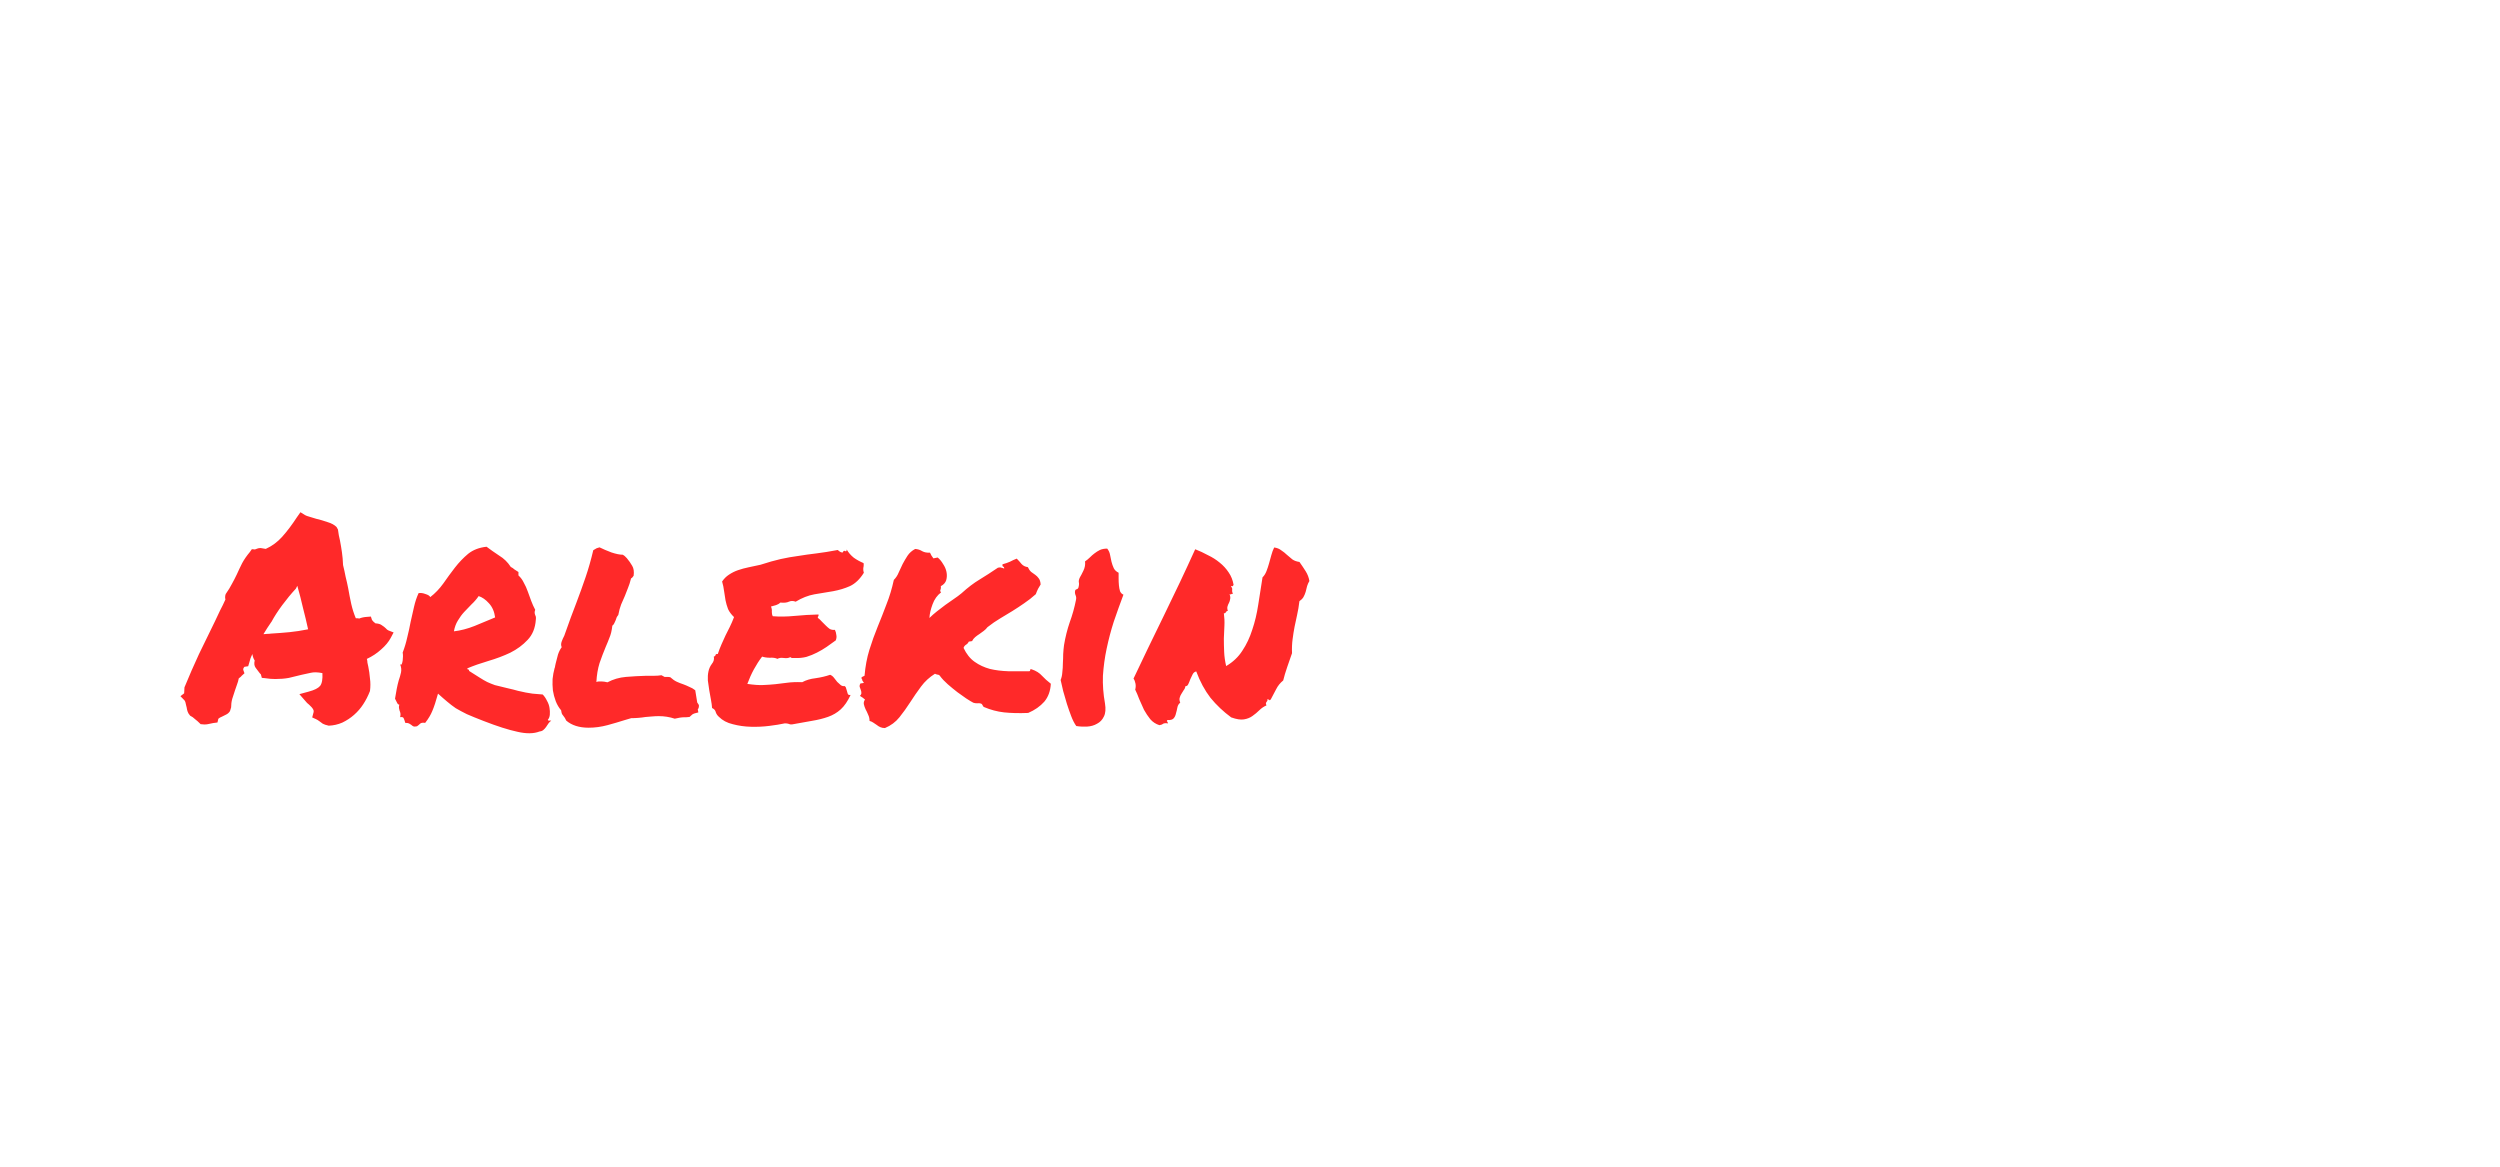 <svg width="600" height="280" viewBox="0 0 600 280" fill="none" xmlns="http://www.w3.org/2000/svg">
<g clip-path="url(#clip0_1827_1023)">
<g filter="url(#filter0_dd_1827_1023)">
<path d="M43.307 158.951L44.198 158.266L44.271 156.835C45.411 154.057 46.573 151.402 47.755 148.852C48.978 146.301 50.254 143.688 51.581 141.003C51.985 140.142 52.4 139.271 52.804 138.411C53.26 137.55 53.696 136.658 54.1 135.746C54.059 135.559 54.028 135.383 54.028 135.196C54.028 134.968 54.069 134.719 54.162 134.45C54.795 133.537 55.303 132.718 55.666 131.993C56.07 131.267 56.464 130.51 56.827 129.743C57.231 128.83 57.667 127.928 58.123 127.016C58.621 126.103 59.233 125.222 59.969 124.351L60.446 123.667L61.192 123.739C61.379 123.646 61.555 123.584 61.742 123.532C61.97 123.439 62.239 123.397 62.561 123.397L63.784 123.605C65.288 122.92 66.605 121.946 67.745 120.67C68.927 119.354 70.109 117.777 71.291 115.963L72.11 114.802L73.199 115.486C73.427 115.621 73.79 115.756 74.287 115.89C74.785 116.025 75.314 116.191 75.853 116.367C76.807 116.596 77.74 116.865 78.653 117.186C79.565 117.456 80.27 117.85 80.768 118.348L81.11 118.96C81.203 119.457 81.265 119.913 81.317 120.328C81.411 120.732 81.504 121.147 81.587 121.552C81.773 122.506 81.929 123.459 82.064 124.413C82.199 125.326 82.292 126.342 82.333 127.482C82.561 128.395 82.769 129.328 82.945 130.282C83.173 131.194 83.381 132.096 83.557 133.009C83.785 134.325 84.034 135.601 84.303 136.835C84.573 138.017 84.936 139.157 85.392 140.246C85.848 140.246 86.118 140.267 86.211 140.318C86.761 140.09 87.393 139.956 88.119 139.914L89.011 139.842L89.28 140.661C89.374 140.795 89.488 140.93 89.622 141.065C89.757 141.2 89.923 141.335 90.099 141.469C90.825 141.511 91.354 141.677 91.665 141.946C92.028 142.174 92.329 142.403 92.557 142.631C92.65 142.724 92.764 142.838 92.899 142.973C93.034 143.066 93.148 143.128 93.241 143.18L94.464 143.657L93.78 144.953C93.282 145.907 92.505 146.84 91.458 147.753C90.452 148.665 89.322 149.412 88.046 150.003C88.14 150.324 88.181 150.614 88.181 150.894C88.223 151.164 88.295 151.485 88.388 151.848C88.575 152.761 88.71 153.714 88.793 154.71C88.928 155.664 88.928 156.669 88.793 157.717C88.337 158.899 87.787 159.967 87.155 160.921C86.564 161.833 85.838 162.673 84.967 163.44C84.148 164.166 83.215 164.778 82.168 165.286C81.12 165.742 80.032 165.991 78.891 166.032C78.259 165.897 77.782 165.731 77.46 165.555C77.191 165.369 76.942 165.192 76.714 165.006C76.351 164.736 76.05 164.549 75.822 164.456L74.93 164.052L75.2 163.025C75.335 162.662 75.314 162.341 75.127 162.071C74.993 161.802 74.671 161.439 74.173 160.983C73.987 160.848 73.831 160.713 73.697 160.578C73.562 160.392 73.396 160.215 73.219 160.029L71.851 158.463L74.101 157.851C75.469 157.489 76.371 157.032 76.828 156.483C77.284 155.892 77.46 154.865 77.377 153.414C76.237 153.186 75.304 153.165 74.578 153.341C73.852 153.476 73.126 153.642 72.39 153.818C71.343 154.088 70.316 154.337 69.321 154.565C68.315 154.751 67.227 154.834 66.045 154.834C65.267 154.834 64.448 154.762 63.587 154.627L62.841 154.554L62.633 153.808C62.633 153.714 62.561 153.621 62.426 153.538C62.333 153.403 62.239 153.289 62.156 153.196C61.928 152.926 61.659 152.564 61.337 152.107C61.016 151.651 60.954 151.081 61.13 150.397C60.809 149.899 60.632 149.37 60.58 148.831C60.394 149.194 60.238 149.557 60.103 149.92C60.01 150.241 59.917 150.552 59.834 150.874L59.564 151.765L58.673 151.9C58.579 151.993 58.486 152.128 58.403 152.304C58.362 152.491 58.362 152.626 58.403 152.709L58.673 153.455L57.988 154.067C57.895 154.202 57.781 154.316 57.646 154.409C57.511 154.502 57.397 154.596 57.304 154.679C57.211 155.176 57.076 155.653 56.9 156.11C56.765 156.566 56.599 157.022 56.423 157.478C56.195 158.204 55.967 158.909 55.738 159.593C55.552 160.278 55.469 160.962 55.469 161.636L55.199 162.528C54.971 162.891 54.681 163.16 54.307 163.347C53.986 163.533 53.675 163.689 53.354 163.824C52.897 164.01 52.576 164.187 52.4 164.373L52.192 165.265L51.166 165.4C50.575 165.534 50.139 165.628 49.87 165.669C49.642 165.711 49.372 165.742 49.051 165.742L48.159 165.669C47.609 165.12 47.153 164.715 46.79 164.446C46.469 164.124 46.085 163.855 45.629 163.627L45.225 163.077C45.038 162.714 44.924 162.393 44.883 162.123C44.841 161.802 44.769 161.491 44.675 161.169C44.582 160.578 44.447 160.164 44.271 159.946L43.307 158.951ZM65.07 141.21C64.438 142.123 63.815 143.076 63.224 144.072C63.546 144.03 63.836 143.999 64.116 143.999C64.438 143.999 64.749 143.979 65.07 143.927C66.667 143.833 68.139 143.719 69.508 143.585C70.876 143.45 72.349 143.222 73.945 142.9C73.582 141.221 73.168 139.51 72.722 137.778C72.317 136.005 71.861 134.232 71.353 132.459L71.011 133.144C69.871 134.367 68.782 135.694 67.735 137.104C66.687 138.514 65.827 139.852 65.142 141.127L65.07 141.21ZM105.123 158.339C104.625 160.153 104.169 161.543 103.755 162.497C103.392 163.409 102.821 164.363 102.044 165.358C101.453 165.265 101.038 165.337 100.82 165.566C100.592 165.794 100.343 166.001 100.074 166.177C99.669 166.271 99.369 166.271 99.182 166.177C98.995 166.084 98.84 165.97 98.705 165.835C98.57 165.742 98.384 165.628 98.156 165.493C97.969 165.4 97.679 165.358 97.264 165.358C97.171 164.995 97.056 164.653 96.922 164.332C96.828 164.01 96.538 163.896 96.03 163.99C96.123 163.627 96.144 163.326 96.103 163.098C96.061 162.828 95.989 162.6 95.895 162.414C95.854 162.185 95.802 161.978 95.76 161.802C95.719 161.574 95.74 161.304 95.833 160.983C95.605 160.983 95.429 160.827 95.284 160.506C95.149 160.184 94.983 159.873 94.807 159.552C94.941 158.733 95.076 157.955 95.211 157.229C95.346 156.504 95.512 155.819 95.688 155.187C95.916 154.554 96.092 153.911 96.237 153.279C96.372 152.647 96.31 151.983 96.03 151.299C96.217 151.433 96.352 151.413 96.434 151.226C96.528 150.998 96.59 150.728 96.642 150.407C96.683 150.044 96.714 149.702 96.714 149.38C96.714 149.018 96.694 148.717 96.642 148.489C97.098 147.307 97.461 146.104 97.731 144.87C98.052 143.595 98.322 142.351 98.55 141.117C98.819 139.893 99.099 138.68 99.369 137.498C99.638 136.316 100.001 135.228 100.457 134.222C100.955 134.128 101.505 134.201 102.096 134.429C102.728 134.616 103.122 134.865 103.257 135.176C104.439 134.263 105.486 133.175 106.398 131.899C107.311 130.583 108.244 129.307 109.198 128.073C110.152 126.85 111.199 125.751 112.34 124.797C113.522 123.843 115.004 123.273 116.777 123.086C117.69 123.77 118.685 124.475 119.784 125.201C120.925 125.886 121.858 126.798 122.584 127.928C122.946 128.115 123.247 128.312 123.475 128.54C123.745 128.727 124.066 128.924 124.429 129.152V129.971C124.979 130.468 125.404 131.059 125.725 131.744C126.088 132.376 126.41 133.081 126.679 133.859C126.949 134.585 127.229 135.342 127.498 136.109C127.768 136.835 128.089 137.54 128.452 138.224C128.359 138.452 128.317 138.66 128.317 138.836C128.317 138.971 128.338 139.136 128.39 139.313C128.483 139.499 128.545 139.676 128.597 139.862C128.639 140.049 128.639 140.298 128.597 140.609C128.462 142.61 127.799 144.227 126.617 145.451C125.476 146.674 124.097 147.701 122.459 148.52C120.821 149.297 119.069 149.951 117.202 150.5C115.336 151.05 113.656 151.641 112.153 152.273C112.153 152.46 112.226 152.543 112.36 152.543C112.547 152.543 112.609 152.657 112.568 152.885C113.656 153.569 114.527 154.108 115.16 154.523C115.792 154.928 116.383 155.27 116.933 155.55C117.524 155.819 118.136 156.068 118.778 156.296C119.463 156.483 120.396 156.701 121.578 156.981C122.76 157.25 123.672 157.478 124.305 157.665C124.989 157.8 125.601 157.934 126.15 158.069C126.7 158.163 127.239 158.256 127.789 158.339C128.38 158.38 129.199 158.453 130.246 158.546C130.65 158.951 130.992 159.459 131.272 160.05C131.594 160.599 131.791 161.169 131.884 161.76C131.977 162.31 131.998 162.849 131.957 163.399C131.915 163.896 131.749 164.311 131.48 164.622C131.521 164.757 131.614 164.829 131.749 164.829C131.936 164.788 132.112 164.788 132.299 164.829C132.029 165.016 131.801 165.234 131.614 165.514C131.428 165.783 131.252 166.063 131.065 166.333C130.878 166.602 130.681 166.831 130.453 167.017C130.225 167.245 129.904 167.38 129.499 167.422C128.089 167.971 126.316 167.992 124.18 167.494C122.044 167.038 119.338 166.177 116.062 164.902C114.424 164.27 113.086 163.72 112.039 163.264C111.033 162.766 110.152 162.289 109.374 161.833C108.648 161.335 107.964 160.806 107.332 160.267C106.71 159.77 105.984 159.106 105.123 158.339ZM114.88 134.927C114.382 135.653 113.812 136.316 113.169 136.907C112.578 137.498 111.987 138.11 111.396 138.753C110.847 139.344 110.349 140.028 109.893 140.795C109.436 141.521 109.115 142.392 108.939 143.388C110.535 143.201 112.194 142.776 113.916 142.091C115.647 141.366 117.285 140.681 118.83 140.049C118.644 138.639 118.146 137.498 117.327 136.638C116.56 135.777 115.74 135.207 114.88 134.927ZM149.946 164.684C148.671 165.089 147.281 165.503 145.788 165.908C144.285 166.312 142.781 166.519 141.288 166.519C139.018 166.519 137.213 165.949 135.897 164.809C135.669 164.311 135.461 163.969 135.285 163.782C135.15 163.596 135.015 163.419 134.881 163.233C134.787 163.005 134.725 162.714 134.673 162.341C134.124 161.709 133.699 160.972 133.377 160.153C133.056 159.293 132.828 158.422 132.693 157.561C132.599 156.649 132.579 155.736 132.62 154.834C132.714 153.922 132.869 153.061 133.097 152.242C133.19 152.056 133.232 151.879 133.232 151.693C133.273 151.506 133.325 151.309 133.367 151.081C133.553 150.355 133.73 149.65 133.916 148.966C134.144 148.281 134.435 147.69 134.808 147.193C134.621 146.788 134.621 146.332 134.808 145.824C134.995 145.326 135.192 144.87 135.42 144.455C136.052 142.724 136.581 141.272 136.985 140.09C137.442 138.867 137.898 137.654 138.354 136.472C139.132 134.429 139.857 132.397 140.542 130.396C141.226 128.395 141.838 126.238 142.387 123.916C142.75 123.688 143.02 123.532 143.206 123.439C143.476 123.345 143.704 123.283 143.891 123.231C144.71 123.636 145.664 124.05 146.752 124.455C147.841 124.818 148.753 125.004 149.479 125.004C149.842 125.232 150.07 125.409 150.164 125.554C150.257 125.647 150.35 125.74 150.433 125.823C150.931 126.414 151.366 127.026 151.729 127.669C152.092 128.26 152.206 129.058 152.071 130.054C151.802 130.458 151.594 130.665 151.46 130.665C151.232 131.578 150.983 132.345 150.713 132.988C150.485 133.62 150.236 134.263 149.967 134.896C149.645 135.58 149.355 136.264 149.075 136.938C148.805 137.623 148.577 138.463 148.391 139.458C148.204 139.686 148.069 139.893 147.986 140.07C147.945 140.256 147.872 140.453 147.779 140.681C147.686 140.909 147.571 141.158 147.437 141.428C147.343 141.656 147.188 141.863 146.96 142.04C146.825 143.222 146.597 144.176 146.275 144.901C146.006 145.627 145.705 146.353 145.384 147.089C144.834 148.406 144.337 149.723 143.88 151.05C143.476 152.367 143.217 153.87 143.134 155.55C143.362 155.456 143.569 155.415 143.746 155.415C143.974 155.415 144.181 155.415 144.357 155.415C144.762 155.415 145.249 155.487 145.788 155.622C147.157 154.896 148.629 154.461 150.226 154.326C151.864 154.191 153.481 154.098 155.068 154.057C155.7 154.057 156.343 154.057 156.976 154.057C157.608 154.057 158.199 154.015 158.749 153.922C159.153 154.15 159.412 154.285 159.495 154.326C159.63 154.326 159.817 154.326 160.045 154.326C160.366 154.326 160.636 154.347 160.864 154.399C161.413 154.896 161.932 155.259 162.429 155.487C162.927 155.716 163.456 155.923 163.995 156.099C164.493 156.286 164.97 156.483 165.426 156.711C165.924 156.898 166.401 157.167 166.857 157.53L167.334 160.464C167.655 160.869 167.79 161.149 167.738 161.283C167.738 161.646 167.645 161.916 167.468 162.103L167.603 162.849C166.919 162.984 166.442 163.15 166.172 163.326C165.944 163.513 165.716 163.71 165.488 163.938C165.125 163.979 164.856 164.01 164.669 164.01C164.534 164.01 164.399 164.01 164.265 164.01C163.632 164.01 162.855 164.124 161.942 164.352C160.719 163.948 159.443 163.741 158.116 163.741C157.618 163.741 157.09 163.761 156.551 163.813C156.001 163.855 155.462 163.907 154.912 163.948C154.363 164.041 153.803 164.104 153.202 164.155C152.652 164.197 152.092 164.228 151.491 164.228L149.946 164.684ZM207.262 127.016C207.304 127.337 207.304 127.586 207.262 127.762C207.262 127.897 207.242 128.032 207.19 128.167C207.19 128.301 207.19 128.467 207.19 128.644C207.19 128.778 207.231 129.007 207.325 129.328C206.371 130.873 205.251 131.941 203.986 132.532C202.763 133.081 201.415 133.486 199.963 133.755C198.511 133.983 197.008 134.232 195.463 134.502C193.96 134.771 192.456 135.362 190.963 136.275C190.372 136.047 189.823 136.047 189.325 136.275C188.869 136.503 188.185 136.575 187.283 136.482C187.013 136.752 186.671 136.959 186.256 137.094C185.852 137.187 185.437 137.301 185.033 137.436C185.219 137.84 185.281 138.276 185.24 138.732C185.24 139.136 185.312 139.479 185.447 139.759C187.044 139.893 188.786 139.873 190.704 139.686C192.664 139.499 194.571 139.385 196.438 139.344C196.479 139.572 196.459 139.727 196.365 139.821C196.272 139.862 196.251 139.976 196.293 140.163C196.614 140.391 196.925 140.681 197.247 141.055C197.568 141.376 197.879 141.687 198.2 142.009C198.522 142.33 198.833 142.6 199.154 142.828C199.517 143.014 199.932 143.076 200.378 143.035C200.564 143.398 200.678 143.813 200.72 144.258C200.813 144.663 200.761 145.098 200.585 145.555C199.859 146.052 199.134 146.581 198.397 147.12C197.672 147.618 196.894 148.074 196.075 148.489C195.297 148.893 194.457 149.235 193.555 149.515C192.695 149.743 191.71 149.837 190.621 149.785C190.393 149.785 190.217 149.785 190.072 149.785C189.978 149.785 189.843 149.712 189.667 149.577C189.304 149.806 188.776 149.878 188.102 149.785C187.469 149.691 186.961 149.764 186.598 149.992C186.1 149.764 185.489 149.671 184.753 149.723C184.068 149.723 183.457 149.629 182.907 149.453C182.181 150.407 181.518 151.433 180.927 152.522C180.336 153.611 179.817 154.772 179.361 156.006C180.906 156.234 182.181 156.327 183.187 156.275C184.234 156.234 185.209 156.161 186.121 156.068C187.034 155.933 187.967 155.819 188.921 155.726C189.875 155.591 191.077 155.539 192.539 155.591C193.452 155.093 194.52 154.772 195.743 154.637C197.018 154.451 198.18 154.181 199.227 153.818C199.59 153.953 199.911 154.202 200.181 154.565C200.45 154.886 200.699 155.197 200.927 155.519C201.197 155.788 201.477 156.037 201.746 156.265C202.016 156.493 202.358 156.587 202.773 156.535C202.96 156.721 203.074 156.939 203.115 157.219C203.208 157.447 203.271 157.675 203.322 157.903C203.364 158.131 203.436 158.339 203.53 158.515C203.665 158.65 203.872 158.702 204.142 158.65C203.457 160.153 202.659 161.315 201.757 162.134C200.896 162.911 199.89 163.502 198.75 163.907C197.609 164.311 196.334 164.632 194.924 164.861C193.555 165.089 192.031 165.358 190.352 165.68C189.947 165.773 189.605 165.752 189.325 165.607C189.055 165.514 188.734 165.472 188.371 165.472C187.324 165.7 186.069 165.908 184.618 166.084C183.166 166.271 181.684 166.333 180.18 166.291C178.677 166.25 177.246 166.043 175.877 165.68C174.509 165.358 173.399 164.767 172.539 163.907C172.176 163.585 171.927 163.222 171.792 162.818C171.699 162.362 171.408 162.02 170.9 161.791C170.859 161.2 170.766 160.537 170.631 159.811C170.496 159.085 170.361 158.328 170.226 157.561C170.092 156.742 169.978 155.944 169.884 155.176C169.843 154.399 169.884 153.694 170.019 153.061C170.154 152.377 170.423 151.765 170.838 151.216C171.294 150.666 171.45 150.075 171.315 149.443C171.543 149.401 171.678 149.287 171.72 149.101C171.761 148.872 171.948 148.779 172.269 148.831C172.539 148.012 172.839 147.234 173.161 146.508C173.482 145.783 173.793 145.078 174.115 144.393C174.478 143.709 174.82 143.025 175.141 142.351C175.504 141.625 175.846 140.827 176.168 139.966C175.535 139.375 175.058 138.742 174.737 138.058C174.467 137.332 174.26 136.627 174.125 135.943C173.99 135.217 173.876 134.491 173.783 133.755C173.69 132.978 173.534 132.21 173.306 131.433C173.762 130.748 174.312 130.209 174.944 129.795C175.628 129.338 176.354 128.975 177.132 128.706C177.909 128.436 178.749 128.208 179.651 128.021C180.564 127.835 181.518 127.638 182.513 127.41C184.327 126.819 185.945 126.363 187.355 126.041C188.807 125.72 190.217 125.471 191.585 125.295C192.995 125.066 194.447 124.859 195.95 124.683C197.454 124.496 199.154 124.227 201.072 123.864C201.477 124.268 201.871 124.475 202.234 124.475C202.42 124.071 202.617 123.957 202.845 124.133C203.115 124.268 203.229 124.133 203.188 123.729C203.644 124.507 204.214 125.16 204.898 125.709C205.603 126.217 206.402 126.653 207.262 127.016ZM246.766 162.973C244.578 163.067 242.65 163.015 240.97 162.839C239.332 162.652 237.714 162.227 236.128 161.543C236.035 161.501 235.941 161.387 235.859 161.2C235.765 161.014 235.672 160.879 235.589 160.796C235.319 160.661 234.977 160.609 234.562 160.661C234.2 160.661 233.878 160.62 233.609 160.527C233.246 160.34 232.675 160.008 231.898 159.5C231.12 158.951 230.415 158.453 229.783 157.997C228.964 157.364 228.186 156.721 227.46 156.089C226.734 155.456 226.091 154.772 225.552 154.046C225.418 153.86 225.231 153.777 225.003 153.777C224.775 153.735 224.567 153.663 224.391 153.569C223.074 154.388 221.954 155.415 221.052 156.638C220.14 157.862 219.279 159.116 218.46 160.392C217.641 161.667 216.781 162.87 215.868 164.01C214.956 165.151 213.795 166.011 212.384 166.602C211.98 166.602 211.607 166.53 211.296 166.395C210.974 166.26 210.684 166.074 210.404 165.846C210.134 165.659 209.855 165.483 209.585 165.296C209.315 165.109 209.015 164.975 208.693 164.892C208.693 164.342 208.579 163.844 208.351 163.388C208.164 162.932 207.967 162.497 207.739 162.092C207.553 161.688 207.418 161.294 207.335 160.931C207.242 160.527 207.335 160.133 207.605 159.77C207.335 159.5 206.92 159.199 206.381 158.878C206.651 158.608 206.765 158.36 206.723 158.131C206.723 157.903 206.682 157.675 206.588 157.447C206.495 157.219 206.402 156.97 206.319 156.701C206.277 156.431 206.34 156.151 206.526 155.881C206.754 155.881 207.024 155.84 207.345 155.747C207.076 155.384 206.941 155.176 206.941 155.135C206.982 155.042 206.941 154.928 206.806 154.793C206.713 154.523 206.765 154.357 206.941 154.316C207.128 154.223 207.304 154.129 207.491 154.046C207.677 151.817 208.061 149.743 208.652 147.836C209.243 145.928 209.906 144.082 210.632 142.309C211.358 140.536 212.063 138.742 212.747 136.918C213.473 135.103 214.064 133.143 214.52 131.049C215.018 130.551 215.412 129.96 215.682 129.276C216.003 128.592 216.314 127.907 216.635 127.234C216.998 126.549 217.382 125.896 217.797 125.253C218.253 124.569 218.865 124.03 219.642 123.615C220.275 123.656 220.845 123.843 221.353 124.164C221.851 124.434 222.463 124.548 223.199 124.507C223.333 124.735 223.448 124.963 223.541 125.191C223.676 125.419 223.842 125.647 224.018 125.875L225.044 125.668C225.542 126.072 225.977 126.601 226.34 127.234C226.745 127.825 227.025 128.457 227.159 129.141C227.294 129.826 227.273 130.479 227.087 131.122C226.9 131.713 226.475 132.19 225.791 132.552C225.832 132.781 225.832 132.957 225.791 133.102C225.791 133.195 225.77 133.289 225.718 133.372C225.677 133.465 225.646 133.558 225.646 133.641C225.646 133.734 225.718 133.869 225.853 134.046C224.941 134.73 224.256 135.684 223.81 136.907C223.354 138.131 223.105 139.23 223.064 140.184C223.613 139.634 224.204 139.116 224.837 138.618C225.521 138.069 226.206 137.55 226.879 137.052C227.605 136.555 228.29 136.078 228.922 135.622C229.606 135.165 230.218 134.709 230.768 134.253C232.271 132.884 233.702 131.796 235.071 130.977C236.481 130.116 237.963 129.162 239.508 128.115C239.871 128.021 240.141 128.021 240.327 128.115C240.555 128.156 240.784 128.229 241.012 128.322C241.012 128.053 240.918 127.887 240.742 127.845C240.607 127.804 240.555 127.617 240.607 127.296C241.292 127.109 241.883 126.912 242.38 126.684C242.878 126.414 243.427 126.166 244.018 125.937C244.423 126.342 244.817 126.777 245.18 127.234C245.543 127.638 246.04 127.897 246.683 127.98C246.911 128.478 247.181 128.872 247.502 129.141C247.824 129.369 248.135 129.598 248.456 129.826C248.778 130.054 249.047 130.323 249.275 130.645C249.545 130.966 249.711 131.464 249.752 132.148C249.566 132.47 249.369 132.812 249.14 133.175C248.954 133.538 248.778 133.973 248.591 134.471C247.679 135.29 246.745 136.016 245.791 136.658C244.879 137.291 243.946 137.913 242.992 138.504C242.038 139.095 241.063 139.686 240.058 140.277C239.052 140.868 238.036 141.573 236.989 142.392C236.761 142.714 236.47 143.004 236.097 143.284C235.776 143.512 235.433 143.761 235.071 144.03C234.708 144.258 234.365 144.507 234.044 144.777C233.723 145.046 233.474 145.368 233.298 145.731C233.163 145.772 233.028 145.803 232.893 145.803C232.758 145.803 232.624 145.824 232.489 145.876C232.354 146.197 232.126 146.446 231.804 146.622C231.535 146.809 231.348 147.058 231.255 147.369C231.939 148.821 232.821 149.94 233.92 150.708C235.008 151.485 236.242 152.045 237.6 152.418C238.969 152.74 240.441 152.916 242.038 152.968C243.635 152.968 245.294 152.968 247.015 152.968C247.202 152.926 247.264 152.833 247.222 152.698C247.222 152.512 247.336 152.45 247.564 152.491C248.653 152.854 249.493 153.383 250.084 154.057C250.675 154.689 251.38 155.332 252.199 155.964C252.106 157.696 251.587 159.127 250.634 160.267C249.638 161.387 248.363 162.289 246.766 162.973ZM265.191 160.651C265.419 162.02 265.326 163.088 264.921 163.855C264.558 164.632 264.009 165.192 263.283 165.566C262.599 165.97 261.8 166.198 260.898 166.25C259.986 166.291 259.125 166.25 258.306 166.115C257.85 165.483 257.446 164.684 257.083 163.73C256.72 162.776 256.378 161.802 256.056 160.796C255.735 159.749 255.444 158.722 255.165 157.727C254.936 156.721 254.729 155.84 254.553 155.062C254.781 154.513 254.916 153.901 254.957 153.217C255.05 152.491 255.092 151.765 255.092 151.029C255.133 150.303 255.165 149.577 255.165 148.841C255.206 148.064 255.279 147.338 255.372 146.654C255.693 144.746 256.15 142.921 256.741 141.2C257.373 139.468 257.881 137.675 258.244 135.808C258.337 135.404 258.285 135.01 258.109 134.647C257.974 134.284 257.954 133.942 258.037 133.62C258.078 133.434 258.223 133.32 258.441 133.278C258.669 133.185 258.804 133.029 258.845 132.801C258.98 132.304 259.001 131.889 258.918 131.578C258.876 131.256 258.959 130.873 259.187 130.417C259.416 130.054 259.685 129.525 260.007 128.851C260.369 128.125 260.504 127.368 260.411 126.601C260.815 126.331 261.209 126.01 261.572 125.647C261.935 125.284 262.298 124.963 262.661 124.693C263.065 124.372 263.501 124.102 263.957 123.874C264.455 123.646 265.046 123.532 265.73 123.532C266.093 123.988 266.321 124.486 266.414 125.035C266.549 125.585 266.663 126.124 266.756 126.674C266.891 127.223 267.078 127.742 267.306 128.239C267.534 128.695 267.918 129.058 268.467 129.328C268.467 129.691 268.467 130.147 268.467 130.697C268.467 131.246 268.488 131.785 268.54 132.335C268.581 132.832 268.675 133.309 268.809 133.766C268.996 134.17 269.266 134.45 269.628 134.585C268.809 136.772 268.032 138.929 267.306 141.065C266.622 143.201 266.051 145.368 265.595 147.545C265.139 149.681 264.849 151.848 264.703 154.026C264.621 156.224 264.786 158.422 265.191 160.651ZM287.099 153.009C286.685 153.103 286.394 153.352 286.208 153.756C286.021 154.119 285.845 154.502 285.658 154.917C285.523 155.322 285.357 155.716 285.181 156.078C285.046 156.4 284.818 156.555 284.497 156.555C284.455 156.918 284.31 157.24 284.082 157.509C283.895 157.779 283.719 158.08 283.533 158.401C283.346 158.671 283.211 158.992 283.118 159.355C283.024 159.676 283.076 160.06 283.253 160.516C282.89 160.786 282.662 161.18 282.568 161.677C282.475 162.175 282.361 162.652 282.226 163.108C282.133 163.564 281.957 163.948 281.677 164.27C281.397 164.591 280.899 164.726 280.173 164.674C280.038 164.861 280.018 164.975 280.101 165.016C280.194 165.058 280.256 165.223 280.308 165.493C279.81 165.4 279.416 165.42 279.147 165.566C278.919 165.752 278.618 165.866 278.255 165.908C277.394 165.638 276.658 165.161 276.067 164.477C275.518 163.793 275.02 163.046 274.564 162.227C274.159 161.366 273.765 160.495 273.403 159.635C273.081 158.774 272.77 158.017 272.449 157.385C272.583 156.887 272.604 156.41 272.521 155.954C272.428 155.456 272.272 155.042 272.044 154.731C274.274 150.003 276.71 144.953 279.344 139.582C281.977 134.211 284.486 128.913 286.85 123.688C287.898 124.092 288.924 124.579 289.919 125.118C290.967 125.616 291.9 126.207 292.719 126.891C293.58 127.576 294.305 128.374 294.896 129.276C295.487 130.137 295.871 131.122 296.058 132.21C295.964 132.48 295.85 132.594 295.715 132.552C295.622 132.459 295.529 132.48 295.446 132.625C295.632 132.853 295.715 133.009 295.715 133.102C295.757 133.195 295.757 133.289 295.715 133.372C295.715 133.465 295.715 133.6 295.715 133.776C295.715 133.911 295.788 134.118 295.923 134.388C295.736 134.346 295.601 134.367 295.508 134.46C295.467 134.554 295.321 134.554 295.093 134.46C295.28 134.958 295.321 135.373 295.228 135.684C295.187 136.005 295.093 136.296 294.948 136.575C294.813 136.804 294.699 137.073 294.606 137.395C294.513 137.664 294.533 138.027 294.679 138.483C294.544 138.483 294.43 138.525 294.336 138.618C294.295 138.66 294.243 138.732 294.202 138.825C294.16 138.867 294.088 138.939 293.994 139.033C293.953 139.074 293.859 139.074 293.725 139.033C293.859 140.038 293.911 141.034 293.859 142.04C293.818 143.045 293.766 144.061 293.725 145.109C293.725 146.114 293.745 147.182 293.797 148.313C293.839 149.401 294.005 150.542 294.274 151.724C295.912 150.77 297.208 149.536 298.162 148.043C299.168 146.54 299.956 144.86 300.547 142.994C301.18 141.127 301.657 139.126 301.978 136.99C302.299 134.854 302.642 132.667 303.004 130.437C303.419 130.033 303.73 129.525 303.958 128.934C304.186 128.343 304.394 127.731 304.57 127.088C304.757 126.404 304.933 125.751 305.12 125.108C305.306 124.424 305.524 123.812 305.804 123.262C306.488 123.356 307.058 123.584 307.504 123.947C308.002 124.268 308.458 124.631 308.873 125.035C309.288 125.398 309.713 125.761 310.169 126.124C310.625 126.445 311.195 126.643 311.869 126.736C312.419 127.513 312.917 128.26 313.373 128.986C313.829 129.712 314.119 130.489 314.254 131.308C314.026 131.671 313.85 132.086 313.705 132.532C313.611 132.988 313.497 133.444 313.362 133.9C313.228 134.357 313.041 134.792 312.813 135.196C312.585 135.559 312.263 135.881 311.859 136.15C311.724 137.332 311.538 138.421 311.31 139.427C311.123 140.381 310.926 141.335 310.698 142.288C310.511 143.242 310.356 144.248 310.221 145.295C310.086 146.301 310.034 147.41 310.086 148.634C309.723 149.681 309.34 150.791 308.925 151.973C308.52 153.155 308.199 154.223 307.971 155.176C307.245 155.767 306.675 156.472 306.27 157.292C305.856 158.111 305.431 158.93 304.974 159.749C304.788 159.936 304.674 159.977 304.632 159.884C304.591 159.79 304.425 159.728 304.155 159.676C304.197 159.863 304.197 159.998 304.155 160.081C304.114 160.174 304.041 160.267 303.948 160.35C303.906 160.392 303.855 160.485 303.813 160.62C303.813 160.755 303.855 160.941 303.948 161.169C303.305 161.439 302.745 161.833 302.237 162.331C301.739 162.828 301.19 163.285 300.599 163.699C300.049 164.104 299.375 164.384 298.556 164.518C297.779 164.653 296.763 164.498 295.487 164.041C293.621 162.673 291.962 161.107 290.51 159.334C289.163 157.582 288.012 155.467 287.099 153.009Z" fill="#FF2929"/>
<path d="M346.675 160.881C345.358 159.875 344.269 158.631 343.398 157.127C342.579 155.624 341.916 154.037 341.418 152.347C340.962 150.668 340.64 148.936 340.464 147.163C340.329 145.349 340.278 143.617 340.329 141.979C340.744 140.755 341.242 139.636 341.833 138.64C342.424 137.593 343.087 136.618 343.813 135.706C344.539 134.752 345.296 133.86 346.063 133.041C346.882 132.181 347.681 131.31 348.448 130.449C348.717 130.449 348.966 130.522 349.194 130.657C349.381 130.159 349.651 129.723 350.013 129.361C350.376 128.998 350.77 128.676 351.175 128.407C351.589 128.085 351.994 127.795 352.409 127.515C352.823 127.194 353.155 126.831 353.435 126.426C354.576 126.157 355.571 125.763 356.442 125.265C357.354 124.767 358.215 124.218 359.034 123.627C359.853 123.036 360.693 122.486 361.554 121.989C362.414 121.491 363.42 121.097 364.56 120.827C364.965 120.371 365.473 119.988 366.064 119.666C366.707 119.345 367.318 119.054 367.909 118.774C368.552 118.505 369.143 118.204 369.682 117.883C370.273 117.561 370.75 117.136 371.113 116.587C371.383 116.95 371.777 117.084 372.274 116.991C372.772 116.856 373.228 116.721 373.643 116.587C373.913 116.545 374.141 116.587 374.327 116.721C374.514 116.856 374.67 117.022 374.804 117.198C374.991 117.333 375.126 117.427 375.219 117.468C375.354 117.509 375.489 117.375 375.634 117.064C375.997 117.105 376.09 117.271 375.903 117.541C375.769 117.81 375.675 117.997 375.634 118.09C376.09 117.997 376.453 118.09 376.723 118.36C377.044 118.588 377.521 118.743 378.153 118.837C378.381 119.065 378.454 119.241 378.361 119.386C378.267 119.521 378.205 119.749 378.153 120.07C379.792 120.568 380.839 121.367 381.295 122.455C381.751 123.502 381.793 124.612 381.43 125.794C381.067 126.934 380.383 128.002 379.387 128.998C378.433 129.952 377.365 130.594 376.183 130.905C374.773 131.268 373.456 131.631 372.223 131.994C371.041 132.357 369.879 132.772 368.739 133.218C367.65 133.674 366.603 134.223 365.597 134.856C364.643 135.447 363.803 136.152 363.078 136.971C361.802 137.334 360.641 137.832 359.594 138.474C358.588 139.107 357.634 139.812 356.732 140.59C355.861 141.367 355.021 142.186 354.213 143.047C353.394 143.866 352.574 144.685 351.755 145.504C351.755 146.282 351.621 146.873 351.341 147.277C351.071 147.682 350.77 148.096 350.449 148.501C350.542 149.361 350.718 150.118 350.998 150.751C351.32 151.342 351.631 151.953 351.952 152.596C355.592 153.685 359.438 154.369 363.482 154.639C367.578 154.867 371.621 155.002 375.623 155.043C376.038 155.593 376.484 156.111 376.992 156.609C377.542 157.065 378.019 157.542 378.423 158.04C378.879 158.537 379.221 159.128 379.449 159.813C379.729 160.445 379.792 161.223 379.657 162.135C378.879 162.913 378.039 163.659 377.137 164.385C376.225 165.069 375.323 165.754 374.41 166.428C374.006 166.469 373.498 166.469 372.907 166.428C372.357 166.386 371.766 166.355 371.134 166.355C370.543 166.355 369.931 166.397 369.288 166.49C368.697 166.531 368.127 166.676 367.588 166.894C364.716 166.801 361.782 166.459 358.785 165.868C355.778 165.235 353.01 164.478 350.459 163.618C349.962 163.027 349.433 162.477 348.894 161.98C348.313 161.503 347.587 161.109 346.675 160.881ZM419.14 161.088C418.87 161.866 418.455 162.654 417.916 163.473C417.419 164.25 416.796 164.955 416.071 165.588C415.386 166.179 414.619 166.676 413.748 167.091C412.888 167.496 411.975 167.724 411.021 167.776C410.43 167.641 410.015 167.475 409.787 167.299C409.601 167.164 409.404 167.029 409.176 166.894C409.041 166.801 408.906 166.739 408.761 166.687C408.668 166.594 408.574 166.531 408.491 166.479L407.672 166.137L407.942 165.246C408.035 164.883 408.014 164.613 407.869 164.427C407.734 164.198 407.454 163.908 407.05 163.535C406.915 163.4 406.77 163.265 406.635 163.13C406.501 162.996 406.387 162.861 406.293 162.726L405.132 161.43L406.978 160.953C408.118 160.632 408.865 160.227 409.227 159.73C409.642 159.232 409.798 158.392 409.704 157.21C408.792 157.023 408.025 157.003 407.382 157.138C406.791 157.272 406.179 157.438 405.536 157.615C404.717 157.843 403.877 158.05 403.017 158.226C402.198 158.361 401.285 158.434 400.29 158.434C399.927 158.434 399.585 158.434 399.263 158.434C398.942 158.392 398.6 158.34 398.237 158.299L397.553 158.164C397.459 157.666 397.366 157.386 397.283 157.345C397.19 157.252 397.096 157.158 397.013 157.075C396.785 156.847 396.537 156.557 396.267 156.184C396.039 155.779 395.997 155.271 396.132 154.68C395.904 154.276 395.769 153.861 395.717 153.457C395.448 154.006 395.24 154.566 395.106 155.168L394.826 155.852L394.141 155.987C394.048 156.028 393.986 156.142 393.934 156.329C393.893 156.464 393.861 156.578 393.861 156.671L393.519 157.832C393.426 157.926 393.333 158.019 393.25 158.102C393.156 158.143 393.063 158.216 392.97 158.309C392.876 158.714 392.762 159.128 392.628 159.533C392.493 159.937 392.358 160.331 392.213 160.694C391.985 161.285 391.777 161.876 391.601 162.467C391.466 163.016 391.415 163.556 391.466 164.105L391.197 164.852C390.969 165.121 390.72 165.349 390.44 165.536C390.17 165.671 389.89 165.806 389.621 165.94C389.527 166.034 389.393 166.127 389.206 166.21C389.071 166.251 388.957 166.303 388.864 166.345L388.657 167.091L387.837 167.226C387.34 167.319 386.977 167.382 386.749 167.433C386.562 167.475 386.344 167.506 386.064 167.506L385.38 167.433C384.882 167.029 384.499 166.708 384.219 166.479C383.949 166.21 383.628 165.961 383.265 165.733C382.861 165.183 382.632 164.779 382.581 164.509C382.539 164.24 382.487 163.991 382.446 163.763C382.353 163.493 382.311 163.265 382.311 163.079C382.27 162.892 382.197 162.757 382.104 162.674L381.212 161.855L381.969 161.243L382.041 160.082C382.954 157.76 383.908 155.53 384.903 153.395C385.95 151.259 387.018 149.071 388.107 146.842C388.47 146.116 388.812 145.39 389.134 144.654C389.496 143.928 389.859 143.202 390.222 142.466C390.181 142.331 390.15 142.166 390.15 141.989C390.15 141.803 390.191 141.606 390.284 141.378C390.782 140.6 391.197 139.926 391.508 139.335C391.829 138.703 392.151 138.06 392.462 137.427C392.825 136.65 393.188 135.903 393.55 135.177C393.965 134.451 394.463 133.695 395.054 132.927L396.143 132.45C396.277 132.409 396.443 132.357 396.619 132.316C396.806 132.222 397.003 132.181 397.231 132.181L398.258 132.316C399.533 131.725 400.642 130.905 401.596 129.858C402.55 128.77 403.525 127.474 404.531 125.97L405.215 125.016L406.107 125.566C406.335 125.701 406.656 125.835 407.06 125.97C407.475 126.063 407.9 126.177 408.357 126.312C409.176 126.499 409.943 126.696 410.679 126.924C411.405 127.152 411.996 127.494 412.452 127.95C412.732 128.676 412.888 129.226 412.929 129.589C412.97 129.952 413.043 130.314 413.136 130.677C413.271 131.455 413.385 132.222 413.479 133C413.613 133.778 413.707 134.638 413.748 135.592C413.976 136.37 414.163 137.137 414.298 137.915C414.484 138.64 414.64 139.397 414.775 140.164C415.003 141.253 415.231 142.321 415.459 143.368C415.687 144.374 415.988 145.328 416.351 146.23C416.713 146.23 416.942 146.251 417.035 146.303C417.263 146.209 417.491 146.147 417.719 146.095C417.989 146.054 418.289 146.002 418.611 145.96L419.357 145.888L419.637 146.572C419.679 146.8 419.907 147.028 420.322 147.256C420.913 147.298 421.348 147.443 421.618 147.661C421.887 147.847 422.147 148.044 422.364 148.273C422.551 148.459 422.727 148.594 422.914 148.677L423.94 149.081L423.391 150.108C422.935 150.927 422.271 151.725 421.41 152.493C420.591 153.218 419.658 153.83 418.611 154.338C418.652 154.608 418.683 154.888 418.683 155.157C418.725 155.385 418.798 155.634 418.891 155.904C419.026 156.681 419.14 157.469 419.233 158.288C419.326 159.108 419.326 159.947 419.233 160.808L419.14 161.088ZM399.419 149.289C400.788 149.195 402.011 149.102 403.1 149.019C404.24 148.884 405.484 148.677 406.853 148.407C406.532 147.039 406.19 145.629 405.827 144.177C405.464 142.674 405.08 141.201 404.665 139.739L404.251 140.424C403.338 141.378 402.457 142.446 401.586 143.628C400.767 144.81 400.062 145.929 399.471 146.966C399.191 147.371 398.921 147.785 398.652 148.19C398.382 148.594 398.123 149.009 397.905 149.413C398.175 149.372 398.424 149.341 398.652 149.341C398.942 149.351 399.191 149.33 399.419 149.289ZM423.37 136.121C423.691 135.167 424.189 134.348 424.873 133.663C425.599 132.979 426.377 132.409 427.196 131.953C428.057 131.455 428.948 131.04 429.861 130.729C430.773 130.408 431.634 130.138 432.453 129.91C434.267 129.132 436.206 128.407 438.249 127.722C440.343 126.997 442.458 126.354 444.594 125.815C446.772 125.265 449.001 124.923 451.282 124.788C453.552 124.601 455.948 124.881 458.446 125.607C458.581 126.063 458.789 126.499 459.058 126.903C459.328 127.308 459.608 127.722 459.877 128.127C460.199 128.531 460.468 128.946 460.696 129.35C460.924 129.713 461.059 130.097 461.111 130.511C461.567 130.916 461.93 131.372 462.2 131.88C462.48 132.336 462.521 132.948 462.335 133.726C461.878 134.089 461.422 134.431 460.966 134.752C460.551 135.022 460.105 135.271 459.597 135.499C457.918 135.094 456.207 134.949 454.486 135.094C452.754 135.229 451.209 135.343 449.851 135.436C449.436 135.032 448.939 134.825 448.348 134.825C447.798 134.825 447.207 134.918 446.575 135.094C445.984 135.281 445.372 135.457 444.729 135.644C444.138 135.83 443.568 135.872 443.029 135.779C442.572 136.142 442.002 136.39 441.328 136.525C440.685 136.618 439.98 136.712 439.213 136.795C439.171 137.023 439.213 137.178 439.348 137.272C439.483 137.313 439.503 137.458 439.42 137.676C439.7 137.997 440.032 138.226 440.447 138.36C440.903 138.495 441.359 138.63 441.815 138.765C442.313 138.9 442.749 139.086 443.111 139.314C443.474 139.501 443.723 139.812 443.868 140.268C444.553 140.268 445.144 140.424 445.641 140.745C446.139 141.067 446.554 141.45 446.875 141.906C447.197 142.363 447.425 142.86 447.56 143.41C447.746 143.907 447.829 144.364 447.829 144.778C447.964 145.141 448.13 145.297 448.306 145.255C448.493 145.214 448.69 145.297 448.918 145.525C449.053 146.116 449.395 146.728 449.944 147.371C450.494 147.962 450.919 148.625 451.24 149.351C451.334 150.491 451.396 151.508 451.448 152.42C451.489 153.281 451.334 154.172 450.971 155.085C450.286 156.764 449.333 158.268 448.099 159.585C446.917 160.901 445.548 162.083 444.003 163.13C442.5 164.136 440.882 164.997 439.161 165.723C437.43 166.448 435.75 167.06 434.112 167.568C433.925 167.527 433.749 167.527 433.562 167.568C433.376 167.61 433.334 167.496 433.427 167.226C433.064 167.547 432.65 167.744 432.204 167.838C431.789 167.931 431.343 167.952 430.835 167.91C430.338 167.91 429.809 167.89 429.27 167.838C428.772 167.796 428.295 167.817 427.839 167.91C427.517 167.589 427.227 167.278 426.947 166.956C426.719 166.687 426.532 166.324 426.398 165.868C426.169 165.868 426.055 165.754 426.055 165.526C426.097 165.298 426.035 165.183 425.848 165.183C426.118 164.727 426.232 164.478 426.19 164.437C426.19 164.344 426.118 164.281 425.983 164.23C425.89 164.188 425.796 164.136 425.713 164.095C425.62 164.001 425.599 163.887 425.641 163.753C425.827 163.39 425.89 162.975 425.848 162.529C425.807 162.031 425.755 161.523 425.713 161.026C425.672 160.528 425.693 160.051 425.786 159.595C425.921 159.139 426.263 158.776 426.812 158.506C428.357 158.693 429.819 158.641 431.177 158.371C432.588 158.05 433.904 157.625 435.138 157.075C436.362 156.526 437.523 155.935 438.622 155.302C439.762 154.67 440.872 154.1 441.961 153.592C442.095 153.187 442.282 152.845 442.51 152.565C442.78 152.296 443.06 152.047 443.329 151.819C443.599 151.59 443.858 151.342 444.086 151.072C444.314 150.802 444.47 150.46 444.563 150.046C444.605 149.724 444.522 149.548 444.283 149.496C444.096 149.403 444.014 149.226 444.014 148.946L443.267 148.739C442.406 148.241 441.421 147.827 440.333 147.516C439.244 147.153 438.311 146.769 437.533 146.354C437.036 146.624 436.559 146.697 436.102 146.562C435.688 146.427 435.149 146.292 434.464 146.157C432.919 146.064 431.416 145.909 429.964 145.68C428.554 145.452 427.186 145.048 425.869 144.457C425.775 144.229 425.661 144.022 425.527 143.845C425.392 143.659 425.143 143.617 424.78 143.71C424.5 143.348 424.231 143.005 423.961 142.684C423.691 142.321 423.432 141.937 423.214 141.523C423.308 140.973 423.37 140.517 423.422 140.154C423.463 139.75 423.329 139.356 423.007 138.993C423.194 138.402 423.329 137.925 423.422 137.562C423.463 137.189 423.463 136.712 423.37 136.121ZM469.157 162.042C469.385 163.41 469.292 164.478 468.887 165.246C468.524 166.023 467.975 166.583 467.249 166.956C466.565 167.361 465.777 167.589 464.864 167.641C463.952 167.682 463.091 167.641 462.272 167.506C461.816 166.873 461.412 166.075 461.038 165.121C460.676 164.167 460.333 163.193 460.012 162.187C459.691 161.14 459.4 160.113 459.12 159.118C458.892 158.112 458.685 157.231 458.509 156.453C458.737 155.904 458.871 155.292 458.923 154.608C459.017 153.882 459.058 153.156 459.058 152.42C459.1 151.694 459.131 150.968 459.131 150.232C459.172 149.455 459.245 148.729 459.338 148.044C459.659 146.137 460.116 144.312 460.707 142.591C461.339 140.859 461.847 139.065 462.21 137.199C462.303 136.795 462.252 136.401 462.075 136.038C461.941 135.675 461.92 135.333 462.003 135.011C462.044 134.825 462.189 134.711 462.407 134.669C462.635 134.576 462.77 134.42 462.822 134.192C462.957 133.695 462.977 133.28 462.894 132.969C462.853 132.647 462.936 132.264 463.174 131.808C463.402 131.445 463.672 130.916 463.993 130.242C464.356 129.516 464.491 128.759 464.408 127.992C464.823 127.722 465.207 127.401 465.569 127.038C465.932 126.675 466.295 126.354 466.658 126.084C467.073 125.763 467.498 125.493 467.954 125.265C468.452 125.037 469.043 124.923 469.727 124.923C470.09 125.379 470.318 125.877 470.412 126.426C470.546 126.976 470.66 127.515 470.754 128.065C470.888 128.614 471.075 129.132 471.303 129.63C471.531 130.086 471.915 130.449 472.464 130.719C472.464 131.082 472.464 131.538 472.464 132.087C472.464 132.637 472.485 133.176 472.537 133.726C472.579 134.223 472.672 134.7 472.807 135.157C472.993 135.561 473.263 135.841 473.626 135.976C472.807 138.163 472.029 140.32 471.303 142.456C470.619 144.592 470.049 146.759 469.603 148.936C469.147 151.072 468.846 153.239 468.711 155.416C468.587 157.615 468.742 159.813 469.157 162.042ZM491.055 154.4C490.64 154.494 490.35 154.742 490.163 155.147C489.977 155.51 489.8 155.893 489.614 156.308C489.479 156.712 489.313 157.106 489.137 157.469C489.002 157.791 488.774 157.946 488.453 157.946C488.411 158.309 488.266 158.631 488.038 158.9C487.851 159.17 487.675 159.47 487.488 159.792C487.302 160.061 487.167 160.383 487.074 160.746C486.98 161.067 487.032 161.451 487.208 161.907C486.845 162.177 486.617 162.571 486.524 163.068C486.431 163.566 486.317 164.043 486.182 164.499C486.089 164.955 485.912 165.339 485.632 165.66C485.352 165.982 484.855 166.117 484.129 166.065C483.994 166.251 483.973 166.365 484.056 166.407C484.15 166.448 484.212 166.614 484.264 166.884C483.766 166.791 483.372 166.811 483.102 166.956C482.874 167.143 482.574 167.257 482.211 167.299C481.35 167.029 480.614 166.552 480.023 165.868C479.474 165.183 478.976 164.437 478.52 163.618C478.105 162.757 477.721 161.886 477.358 161.026C477.037 160.165 476.716 159.408 476.404 158.776C476.539 158.278 476.56 157.801 476.477 157.345C476.384 156.847 476.228 156.433 476 156.121C478.229 151.393 480.666 146.344 483.299 140.973C485.933 135.602 488.442 130.304 490.806 125.078C491.853 125.483 492.88 125.97 493.875 126.509C494.922 127.007 495.856 127.598 496.675 128.282C497.535 128.967 498.261 129.765 498.852 130.667C499.443 131.528 499.827 132.513 500.013 133.601C499.92 133.871 499.806 133.985 499.671 133.943C499.578 133.85 499.485 133.871 499.402 134.016C499.588 134.244 499.671 134.4 499.671 134.493C499.713 134.586 499.713 134.68 499.671 134.763C499.671 134.856 499.671 134.991 499.671 135.167C499.671 135.302 499.744 135.509 499.879 135.779C499.692 135.737 499.557 135.758 499.464 135.851C499.422 135.945 499.277 135.945 499.049 135.851C499.236 136.349 499.277 136.764 499.184 137.075C499.142 137.396 499.049 137.686 498.904 137.966C498.769 138.194 498.655 138.464 498.562 138.785C498.468 139.055 498.489 139.418 498.634 139.874C498.5 139.874 498.386 139.916 498.292 140.009C498.251 140.05 498.199 140.123 498.157 140.216C498.116 140.258 498.043 140.33 497.95 140.424C497.909 140.465 497.815 140.465 497.68 140.424C497.815 141.429 497.867 142.425 497.815 143.431C497.774 144.436 497.722 145.452 497.68 146.5C497.68 147.505 497.701 148.573 497.753 149.703C497.795 150.792 497.96 151.933 498.23 153.115C499.868 152.161 501.164 150.927 502.118 149.434C503.124 147.93 503.912 146.251 504.503 144.384C505.135 142.518 505.612 140.517 505.934 138.381C506.255 136.245 506.597 134.057 506.96 131.828C507.365 131.424 507.686 130.916 507.914 130.325C508.142 129.734 508.35 129.122 508.526 128.479C508.712 127.795 508.889 127.142 509.075 126.499C509.262 125.815 509.49 125.203 509.76 124.653C510.444 124.747 511.014 124.975 511.46 125.338C511.958 125.659 512.414 126.022 512.829 126.426C513.243 126.789 513.669 127.152 514.125 127.515C514.581 127.836 515.151 128.033 515.825 128.127C516.375 128.904 516.872 129.651 517.329 130.377C517.785 131.102 518.075 131.88 518.22 132.699C517.992 133.062 517.806 133.477 517.671 133.923C517.577 134.379 517.463 134.835 517.329 135.291C517.194 135.748 517.007 136.183 516.779 136.587C516.551 136.95 516.23 137.272 515.825 137.541C515.69 138.723 515.504 139.812 515.276 140.818C515.089 141.772 514.892 142.725 514.664 143.679C514.477 144.633 514.322 145.639 514.187 146.686C514.052 147.692 514 148.801 514.052 150.025C513.689 151.072 513.306 152.181 512.891 153.363C512.487 154.545 512.165 155.613 511.937 156.567C511.211 157.158 510.641 157.863 510.237 158.682C509.822 159.502 509.397 160.321 508.941 161.14C508.754 161.326 508.64 161.368 508.598 161.275C508.557 161.181 508.391 161.119 508.121 161.067C508.163 161.254 508.163 161.389 508.121 161.472C508.08 161.565 508.007 161.658 507.914 161.741C507.873 161.783 507.821 161.876 507.779 162.011C507.779 162.145 507.821 162.332 507.914 162.56C507.271 162.83 506.711 163.224 506.203 163.721C505.706 164.219 505.156 164.675 504.565 165.09C504.016 165.494 503.342 165.774 502.523 165.909C501.745 166.044 500.729 165.888 499.453 165.432C497.587 164.064 495.928 162.498 494.477 160.725C493.129 158.973 491.967 156.858 491.055 154.4ZM556.293 146.354C556.252 146.904 556.293 147.422 556.428 147.92C556.563 148.418 556.729 148.926 556.905 149.423C557.133 149.88 557.34 150.357 557.517 150.854C557.703 151.352 557.838 151.86 557.931 152.358C558.025 152.99 558.025 153.695 557.931 154.473C557.838 155.199 557.683 155.924 557.454 156.661C557.226 157.345 556.926 157.977 556.563 158.568C556.2 159.118 555.764 159.522 555.267 159.792C554.634 160.611 553.857 161.243 552.944 161.7C552.032 162.156 551.192 162.705 550.425 163.338C549.927 163.659 549.357 163.887 548.724 164.022C548.133 164.157 547.521 164.292 546.879 164.427C546.381 164.696 545.79 164.997 545.106 165.318C544.421 165.588 543.716 165.868 542.99 166.137C542.265 166.365 541.539 166.542 540.803 166.687C540.077 166.78 539.444 166.801 538.895 166.759C537.526 167.257 536.189 167.579 534.872 167.713C533.597 167.9 532.093 167.807 530.372 167.444C528.734 167.672 527.21 167.599 525.8 167.236C524.431 166.874 523.208 166.303 522.119 165.526C521.072 164.707 520.138 163.753 519.319 162.664C518.542 161.523 517.909 160.341 517.412 159.118C517.049 156.526 517.132 154.183 517.681 152.088C518.231 149.952 518.998 147.993 520.004 146.22C521.051 144.405 522.233 142.736 523.55 141.243C524.866 139.698 526.142 138.194 527.376 136.743C527.645 136.836 527.853 136.836 527.987 136.743C528.174 136.608 528.329 136.442 528.464 136.266C528.599 136.038 528.734 135.83 528.879 135.654C529.066 135.468 529.263 135.354 529.491 135.312C529.812 134.628 530.268 134.13 530.859 133.809C531.502 133.446 532 132.948 532.363 132.305C532.767 132.212 533.109 132.077 533.389 131.901C533.669 131.725 533.918 131.517 534.136 131.289C534.416 131.061 534.685 130.854 534.955 130.677C535.225 130.449 535.546 130.294 535.909 130.2V129.454C536.728 129.091 537.319 128.676 537.682 128.23C538.097 127.733 538.574 127.142 539.113 126.457C539.527 126.416 539.838 126.385 540.067 126.385C540.336 126.385 540.73 126.343 541.228 126.25C541.591 125.618 541.912 125.141 542.182 124.819C542.503 124.498 542.959 124.156 543.55 123.793C544.1 124.062 544.691 124.249 545.323 124.342C546.008 124.436 546.599 124.726 547.096 125.234C547.138 125.69 547.283 126.053 547.511 126.323C547.739 126.551 547.988 126.779 548.258 127.007C548.527 127.194 548.776 127.391 549.004 127.619C549.274 127.847 549.46 128.168 549.554 128.573C549.74 128.614 549.854 128.593 549.896 128.5C549.989 128.407 550.124 128.386 550.311 128.427C550.445 129.06 550.611 129.495 550.787 129.723C550.974 129.91 551.15 130.294 551.337 130.885C551.109 131.341 550.922 131.818 550.787 132.316C550.694 132.772 550.425 133.114 549.968 133.342C549.927 133.663 550.01 133.84 550.238 133.892C550.466 133.892 550.601 134.006 550.653 134.234C550.694 134.638 550.632 134.939 550.445 135.125C551.534 136.898 552.519 138.785 553.38 140.787C554.219 142.715 555.194 144.581 556.293 146.354ZM547.76 152.835C547.947 152.337 548.175 151.922 548.444 151.611C548.766 151.29 548.942 150.813 548.994 150.18C548.766 149.817 548.631 149.548 548.579 149.361C548.538 149.133 548.506 148.791 548.506 148.335C547.501 146.925 546.64 145.421 545.914 143.835C545.189 142.197 544.369 140.673 543.457 139.262C543.364 139.449 543.208 139.625 542.98 139.812C542.752 139.999 542.503 139.947 542.234 139.677C542.14 140.04 541.985 140.31 541.757 140.496C541.528 140.631 541.28 140.704 541 140.704C540.73 140.662 540.429 140.59 540.118 140.496C539.838 140.361 539.59 140.196 539.362 140.019C538.045 141.067 536.728 142.093 535.401 143.088C534.084 144.094 532.902 145.245 531.855 146.572C531.668 146.665 531.554 146.707 531.513 146.707C531.471 146.665 531.326 146.686 531.098 146.78C530.735 147.64 530.279 148.438 529.729 149.164C529.232 149.849 528.734 150.554 528.226 151.279C527.728 152.005 527.293 152.783 526.93 153.602C526.567 154.421 526.36 155.375 526.318 156.464C527.096 157.096 527.998 157.49 529.045 157.625C530.092 157.76 531.16 157.78 532.249 157.697C533.389 157.604 534.478 157.469 535.525 157.293C536.614 157.065 537.62 156.951 538.532 156.951C540.44 156.495 542.078 155.904 543.447 155.178C544.826 154.38 546.257 153.612 547.76 152.835Z" fill="white"/>
</g>
</g>
<defs>
<filter id="filter0_dd_1827_1023" x="-7.515" y="68.046" width="616.338" height="154.772" filterUnits="userSpaceOnUse" color-interpolation-filters="sRGB">
<feFlood flood-opacity="0" result="BackgroundImageFix"/>
<feColorMatrix in="SourceAlpha" type="matrix" values="0 0 0 0 0 0 0 0 0 0 0 0 0 0 0 0 0 0 127 0" result="hardAlpha"/>
<feOffset dy="4.066"/>
<feGaussianBlur stdDeviation="25.411"/>
<feComposite in2="hardAlpha" operator="out"/>
<feColorMatrix type="matrix" values="0 0 0 0 0.274 0 0 0 0 0.199 0 0 0 0 0.692 0 0 0 1 0"/>
<feBlend mode="normal" in2="BackgroundImageFix" result="effect1_dropShadow_1827_1023"/>
<feColorMatrix in="SourceAlpha" type="matrix" values="0 0 0 0 0 0 0 0 0 0 0 0 0 0 0 0 0 0 127 0" result="hardAlpha"/>
<feOffset dy="4.066"/>
<feGaussianBlur stdDeviation="25.411"/>
<feComposite in2="hardAlpha" operator="out"/>
<feColorMatrix type="matrix" values="0 0 0 0 0.274 0 0 0 0 0.199 0 0 0 0 0.692 0 0 0 1 0"/>
<feBlend mode="normal" in2="effect1_dropShadow_1827_1023" result="effect2_dropShadow_1827_1023"/>
<feBlend mode="normal" in="SourceGraphic" in2="effect2_dropShadow_1827_1023" result="shape"/>
</filter>
<clipPath id="clip0_1827_1023">
<rect width="600" height="280" fill="white"/>
</clipPath>
</defs>
</svg>
